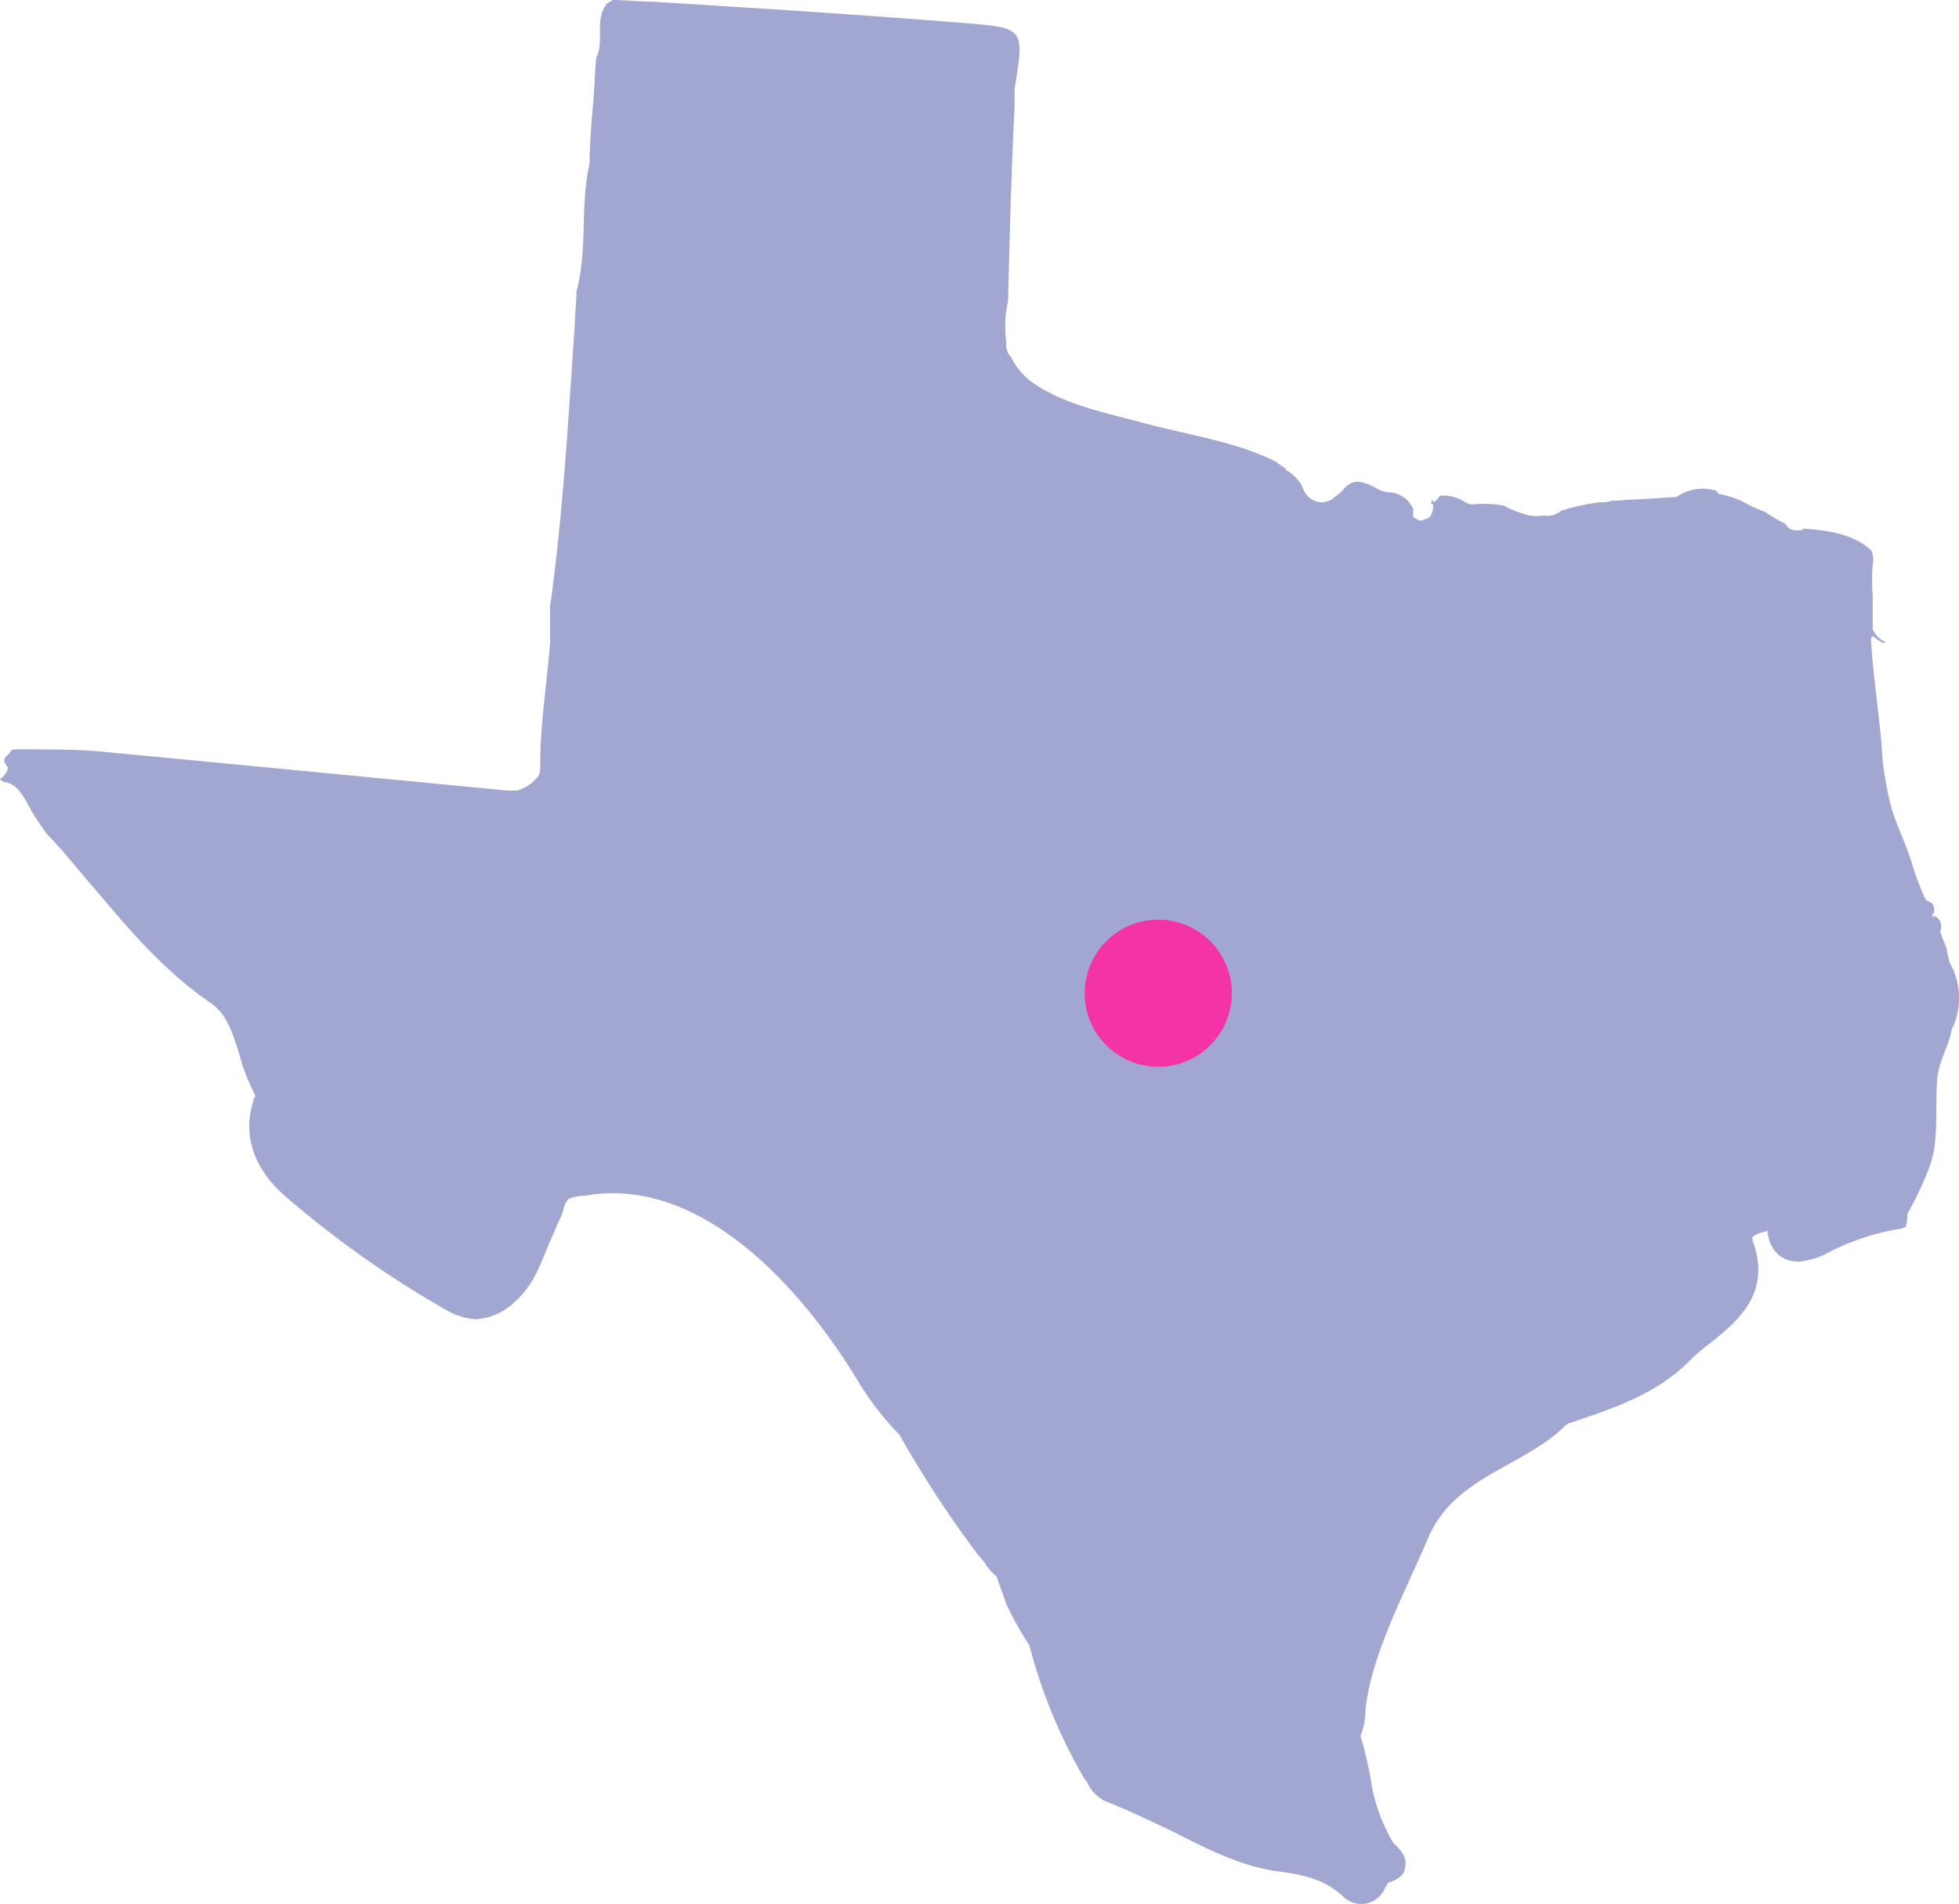 <svg xmlns="http://www.w3.org/2000/svg" width="173.059" height="168.202" viewBox="0 0 173.059 168.202"><g transform="translate(-205 -2266.75)"><g transform="translate(17.821 922)"><path d="M303.376,244.32c-.146-.291-.146-.728-.291-1.018a.875.875,0,0,0-.146-.582c0-.146-.146-.291-.146-.436-.145-.291-.145-.437-.291-.728.146-.582.146-1.164-.582-1.455v.291c0-.146-.146-.291-.146-.437h.146c.146-.582,0-1.018-.582-1.164h0l-.146-.145a26.218,26.218,0,0,1-1.164-3.056c-.582-2.037-1.6-3.783-2.037-5.82a29.136,29.136,0,0,1-.582-3.492c-.146-2.91-.873-7.566-1.019-10.476,0-1.018.728.437,1.31.145h0a2.272,2.272,0,0,1-1.164-1.164v-2.91a17.54,17.54,0,0,1,0-2.765,2.054,2.054,0,0,0-.145-1.31c-1.6-1.455-3.929-1.746-5.966-1.892-.146.146-.146.146-.437.146H289.7a.982.982,0,0,1-.873-.582,10.853,10.853,0,0,1-1.746-1.019h0a14.681,14.681,0,0,1-2.183-1.019,9.409,9.409,0,0,0-1.892-.582c-.146,0-.146-.146-.291-.291a4,4,0,0,0-3.347.436c-.145.145-.436.145-.873.145-1.455.146-2.91.146-4.511.291h-.437a3.616,3.616,0,0,1-1.164.146,22.609,22.609,0,0,0-3.347.728,1.927,1.927,0,0,1-1.6.437h0a3.583,3.583,0,0,1-1.746-.146,8.9,8.9,0,0,1-1.746-.728,10.308,10.308,0,0,0-2.183-.145h-.291a.962.962,0,0,1-.873-.146.508.508,0,0,1-.291-.146A3.466,3.466,0,0,0,258.27,203a1.136,1.136,0,0,1-.582.582v-.291c0,.146-.146.146-.146.291v.146h.146a1.568,1.568,0,0,1-.291,1.164c-.146,0-.146.146-.291.146s-.291.146-.437.146a.534.534,0,0,1-.436-.146c-.146,0-.146-.146-.291-.146v-.728a2.477,2.477,0,0,0-1.892-1.455,2.458,2.458,0,0,1-1.455-.437c-1.164-.582-2.037-.873-2.91.291-.291.291-.582.437-.873.728a2.1,2.1,0,0,1-1.019.291c-1.164-.146-1.455-.873-1.746-1.6a4.429,4.429,0,0,0-1.164-1.164c-.146,0-.146-.146-.291-.291-.291-.145-.582-.436-.873-.582-3.492-1.746-7.712-2.328-11.495-3.347-3.2-.873-6.984-1.6-9.749-3.492a6.05,6.05,0,0,1-2.037-2.328,1.6,1.6,0,0,1-.437-1.31,10.334,10.334,0,0,1,.146-3.638h0c.146-5.675.291-11.495.582-17.169v-1.6c.873-5.384.873-5.384-4.365-5.82-9.021-.728-18.188-1.31-27.646-1.892-1.164,0-2.328-.146-3.492-.146-.146.146-.291.146-.436.291h-.146v.145c-1.019,1.31-.146,3.347-.873,4.656-.145,1.455-.145,2.765-.291,4.22-.146,1.746-.291,3.347-.291,5.093h0c-.873,3.783-.146,7.566-1.164,11.349,0,1.019-.145,1.892-.145,2.91-.582,8.294-1.019,16.587-2.183,24.881v3.2c-.291,3.638-.873,7.275-.873,10.767a2.158,2.158,0,0,1-.145,1.019,3.7,3.7,0,0,1-1.892,1.31h-.873c-12.077-1.164-24.154-2.328-36.376-3.492-2.037-.146-4.074-.146-6.257-.146h-.728c-.291,0-.437,0-.582.291l-.437.436c-.146.291,0,.582.291.873a1.684,1.684,0,0,1-.728,1.019.756.756,0,0,0,.582.291c1.019.291,1.455,1.164,2.183,2.474a18.962,18.962,0,0,0,1.455,2.183c1.455,1.455,2.765,3.2,4.074,4.656,3.056,3.638,6.257,7.421,10.331,10.185,1.455,1.019,1.892,2.619,2.474,4.365a16.972,16.972,0,0,0,1.455,3.783c0,.146,0,.146-.145.291v.146c-1.019,3.056,0,6.111,2.91,8.585a89.628,89.628,0,0,0,14.259,10.04,5.9,5.9,0,0,0,2.474.728,5.452,5.452,0,0,0,3.492-1.6c1.6-1.455,2.183-3.2,2.91-4.947.291-.728.582-1.31.873-2.037a7.094,7.094,0,0,0,.436-1.019,2.242,2.242,0,0,1,.437-1.018,4.248,4.248,0,0,1,1.31-.291c.437,0,.873-.146,1.164-.146,9.749-1.018,18.188,8.439,22.99,16.3a26.133,26.133,0,0,0,3.783,4.947,99.552,99.552,0,0,0,6.839,10.476l.728.873a3.922,3.922,0,0,0,1.019,1.164c.291.873.582,1.6.873,2.474a29.3,29.3,0,0,0,2.037,3.638,46.026,46.026,0,0,0,4.947,11.931l.145.145a3.36,3.36,0,0,0,1.746,1.746c1.892.728,3.638,1.6,5.529,2.474,2.91,1.455,5.82,3.056,9.312,3.638,2.474.291,4.365.728,5.966,2.183a2.267,2.267,0,0,0,3.783-.728c.145-.146.145-.291.291-.436,1.019-.291,1.455-.873,1.455-1.31.291-1.019-.582-1.746-1.019-2.182a15.4,15.4,0,0,1-2.037-5.82,32.991,32.991,0,0,0-.873-3.638,5.839,5.839,0,0,0,.437-2.183c.437-4.947,3.638-10.767,5.529-15.278,2.328-5.529,8.439-6.257,12.222-10.04.146,0,.146-.146.291-.146,3.929-1.31,7.857-2.619,10.767-5.675a18.477,18.477,0,0,1,1.746-1.455c2.328-1.892,5.384-4.365,3.638-9.021v-.291a2.172,2.172,0,0,1,1.018-.436.508.508,0,0,0,.291-.146c.291,2.619,2.182,2.765,2.764,2.765a6.879,6.879,0,0,0,2.765-.873,21.053,21.053,0,0,1,6.257-2.037c.146,0,.291-.146.437-.146a3.616,3.616,0,0,0,.146-1.164,29.365,29.365,0,0,0,2.037-4.365c.728-2.183.437-4.8.582-7.13,0-1.746,1.019-3.2,1.31-4.8A6.318,6.318,0,0,0,303.376,244.32Z" transform="translate(56.079 1185.55)" fill="#a1a7d1"/><circle cx="6.5" cy="6.5" r="6.5" transform="translate(283 1426)" fill="#f434a6"/></g></g></svg>